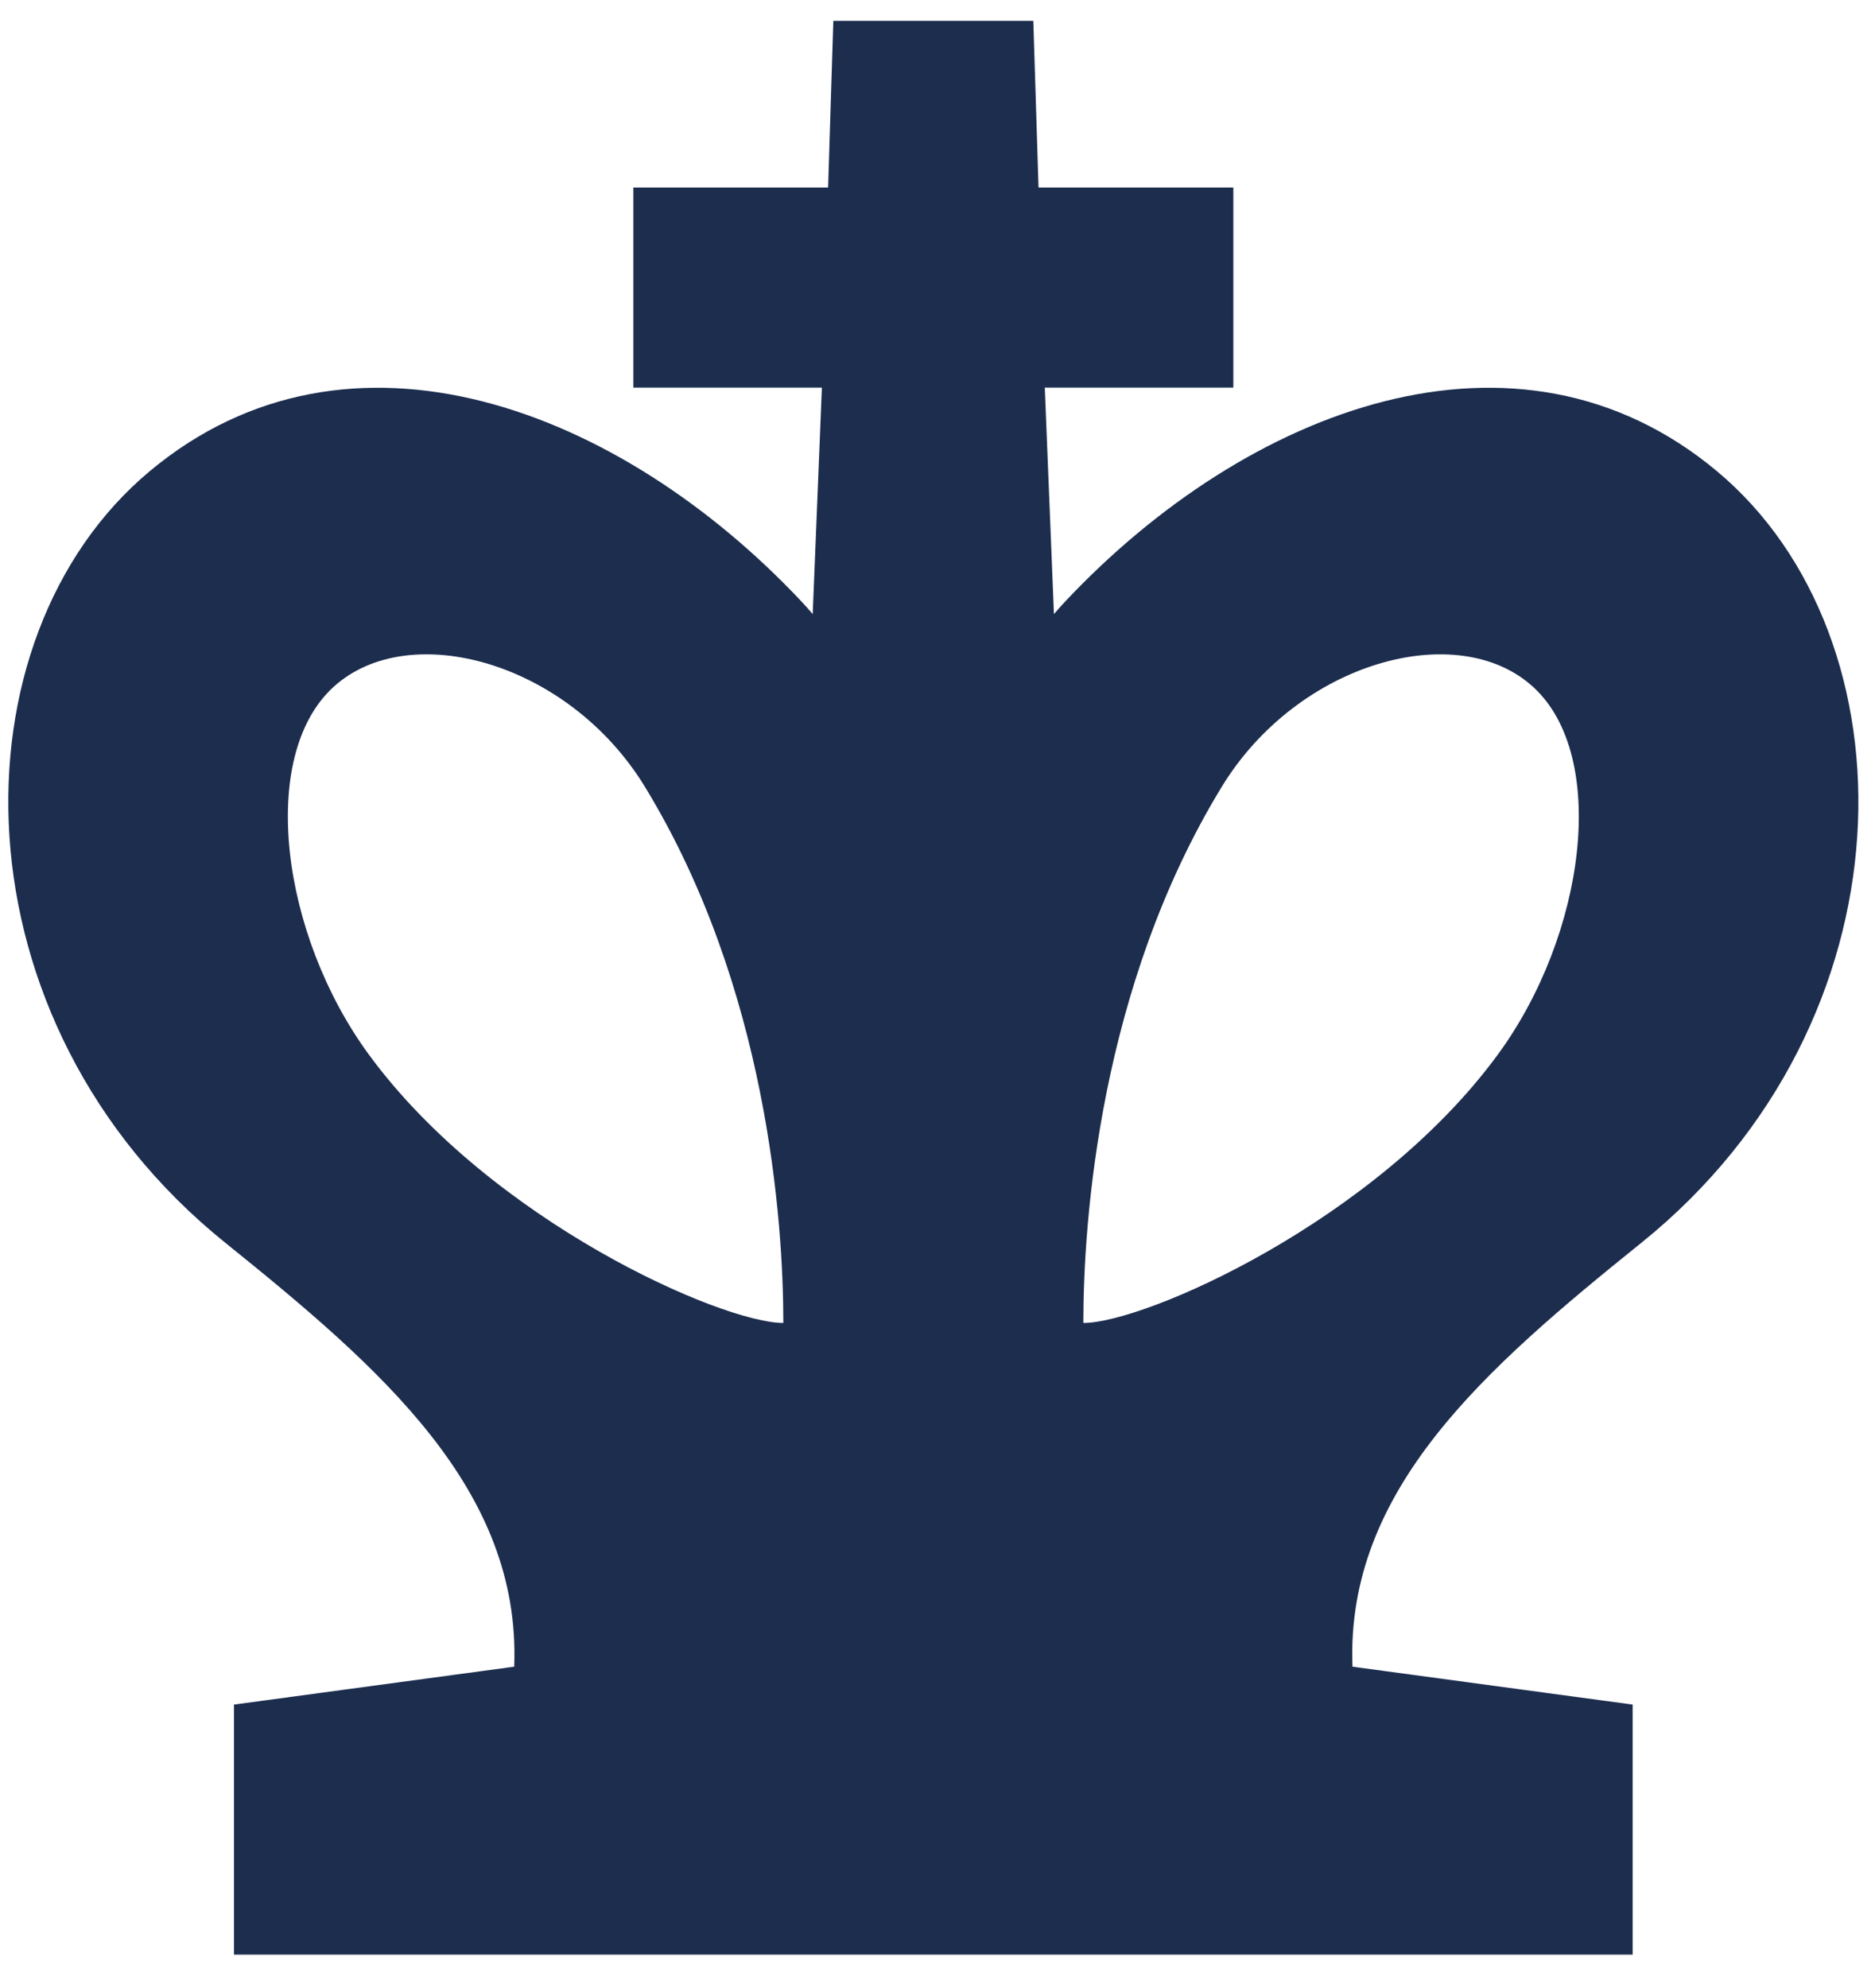 <svg width="50" height="53" viewBox="0 0 50 53" fill="none" xmlns="http://www.w3.org/2000/svg">
<path fill-rule="evenodd" clip-rule="evenodd" d="M22.222 0.556H27.555L27.694 5H32.889V10.333H27.861L28.105 16.372C28.203 16.257 28.303 16.144 28.407 16.034C33.263 10.873 40.463 8.126 45.778 12.556C51.111 17 51.111 27.222 43.768 33.134C39.608 36.483 35.882 39.712 36.066 44.434L43.537 45.444V52.111H6.24V45.444L13.712 44.434C13.896 39.712 10.17 36.483 6.01 33.134C-1.333 27.222 -1.333 17 4 12.556C9.315 8.126 16.515 10.873 21.371 16.034C21.474 16.144 21.575 16.257 21.672 16.372L21.917 10.333H16.889V5H22.083L22.222 0.556ZM17.198 20.976C20.457 26.315 20.889 32.556 20.889 35.27C19.255 35.272 13.097 32.563 9.836 28.115C7.489 24.913 6.877 20.162 8.889 18.318C10.901 16.473 15.161 17.64 17.198 20.976ZM32.58 20.976C29.32 26.315 28.889 32.556 28.889 35.27C30.523 35.272 36.681 32.563 39.942 28.115C42.289 24.913 42.901 20.162 40.889 18.318C38.877 16.473 34.617 17.64 32.58 20.976Z" fill="#1C2D4E"/>
</svg>
